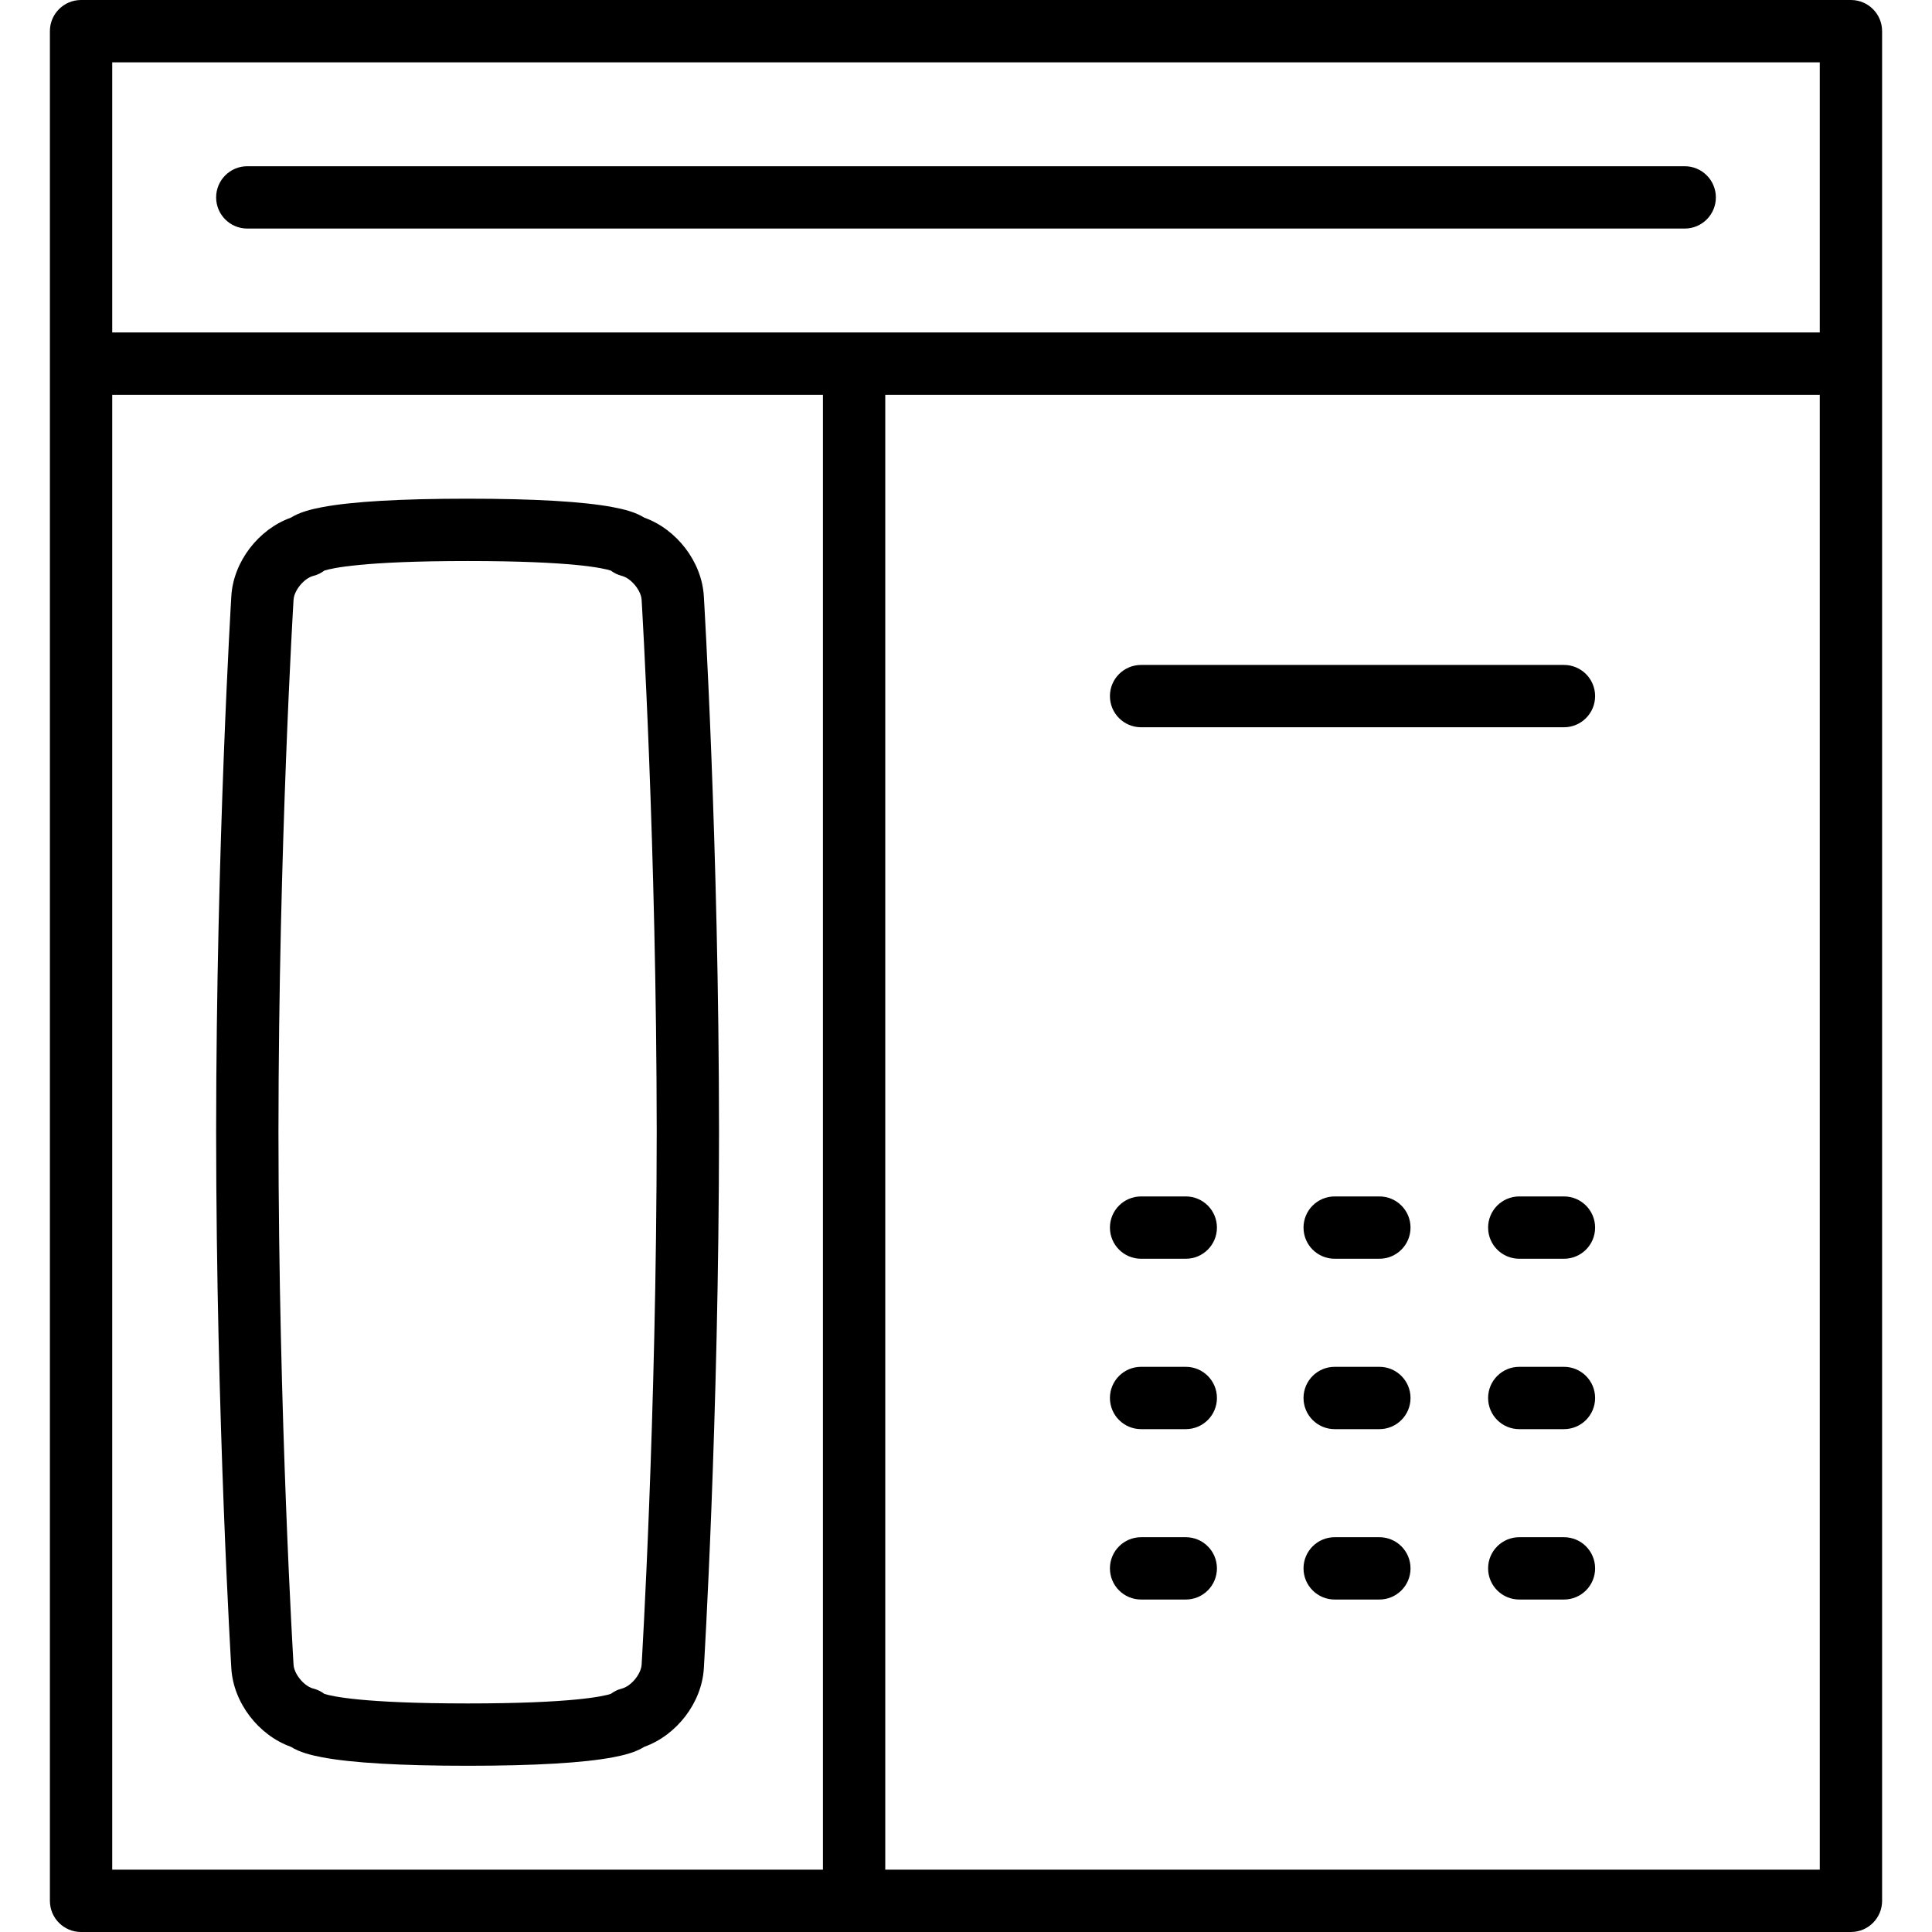 <?xml version="1.0" encoding="iso-8859-1"?>
<!-- Generator: Adobe Illustrator 17.1.0, SVG Export Plug-In . SVG Version: 6.00 Build 0)  -->
<!DOCTYPE svg PUBLIC "-//W3C//DTD SVG 1.1//EN" "http://www.w3.org/Graphics/SVG/1.1/DTD/svg11.dtd">
<svg version="1.1" id="Capa_1" xmlns="http://www.w3.org/2000/svg" xmlns:xlink="http://www.w3.org/1999/xlink" x="0px" y="0px"
	 viewBox="0 0 465 465" style="enable-background:new 0 0 465 465;" xml:space="preserve">
<g>
	<path d="M169.398,143.44c-0.506-8.256-6.535-16.056-14.318-18.845c-2.104-1.317-4.806-2.011-7.553-2.53
		c-7.152-1.352-18.924-2.037-34.988-2.037s-27.836,0.685-34.988,2.037c-2.748,0.519-5.448,1.213-7.553,2.53
		c-7.783,2.788-13.812,10.588-14.318,18.845c-0.036,0.59-3.619,59.791-3.66,129.074c0.041,69.274,3.624,128.475,3.66,129.065
		c0.507,8.257,6.536,16.057,14.319,18.844c2.105,1.317,4.806,2.011,7.553,2.53c7.152,1.352,18.924,2.037,34.988,2.037
		s27.835-0.685,34.988-2.037c2.747-0.519,5.448-1.213,7.553-2.53c7.783-2.788,13.813-10.588,14.318-18.845
		c0.036-0.59,3.619-59.791,3.66-129.074C173.017,203.23,169.434,144.03,169.398,143.44z M154.427,400.661
		c-0.14,2.283-2.541,5.185-4.757,5.75c-0.979,0.25-1.882,0.689-2.666,1.281c-1.751,0.564-9.192,2.298-34.465,2.298
		s-32.713-1.734-34.465-2.298c-0.784-0.592-1.687-1.032-2.666-1.281c-2.216-0.565-4.617-3.467-4.757-5.75
		c-0.036-0.586-3.59-59.357-3.631-128.147c0.041-68.798,3.596-127.571,3.631-128.156c0.14-2.283,2.542-5.185,4.758-5.75
		c0.979-0.25,1.882-0.69,2.665-1.281c1.751-0.564,9.192-2.298,34.465-2.298s32.713,1.734,34.465,2.298
		c0.784,0.591,1.686,1.032,2.665,1.281c2.216,0.565,4.617,3.467,4.757,5.75c0.036,0.585,3.59,59.358,3.631,128.147
		C158.017,341.304,154.462,400.075,154.427,400.661z"/>
	<path d="M274.641,175.039h101.775c4.143,0,7.5-3.358,7.5-7.5s-3.357-7.5-7.5-7.5H274.641c-4.143,0-7.5,3.358-7.5,7.5
		S270.498,175.039,274.641,175.039z"/>
	<path d="M285.395,369.98h-10.754c-4.143,0-7.5,3.358-7.5,7.5s3.357,7.5,7.5,7.5h10.754c4.143,0,7.5-3.358,7.5-7.5
		S289.537,369.98,285.395,369.98z"/>
	<path d="M376.416,369.98h-10.753c-4.143,0-7.5,3.358-7.5,7.5s3.357,7.5,7.5,7.5h10.753c4.143,0,7.5-3.358,7.5-7.5
		S380.559,369.98,376.416,369.98z"/>
	<path d="M331.99,369.98h-10.754c-4.143,0-7.5,3.358-7.5,7.5s3.357,7.5,7.5,7.5h10.754c4.143,0,7.5-3.358,7.5-7.5
		S336.132,369.98,331.99,369.98z"/>
	<path d="M274.641,343.971h10.754c4.143,0,7.5-3.358,7.5-7.5s-3.357-7.5-7.5-7.5h-10.754c-4.143,0-7.5,3.358-7.5,7.5
		S270.498,343.971,274.641,343.971z"/>
	<path d="M376.416,328.971h-10.753c-4.143,0-7.5,3.358-7.5,7.5s3.357,7.5,7.5,7.5h10.753c4.143,0,7.5-3.358,7.5-7.5
		S380.559,328.971,376.416,328.971z"/>
	<path d="M331.99,328.971h-10.754c-4.143,0-7.5,3.358-7.5,7.5s3.357,7.5,7.5,7.5h10.754c4.143,0,7.5-3.358,7.5-7.5
		S336.132,328.971,331.99,328.971z"/>
	<path d="M274.641,302.961h10.754c4.143,0,7.5-3.358,7.5-7.5s-3.357-7.5-7.5-7.5h-10.754c-4.143,0-7.5,3.358-7.5,7.5
		S270.498,302.961,274.641,302.961z"/>
	<path d="M376.416,287.961h-10.753c-4.143,0-7.5,3.358-7.5,7.5s3.357,7.5,7.5,7.5h10.753c4.143,0,7.5-3.358,7.5-7.5
		S380.559,287.961,376.416,287.961z"/>
	<path d="M331.99,287.961h-10.754c-4.143,0-7.5,3.358-7.5,7.5s3.357,7.5,7.5,7.5h10.754c4.143,0,7.5-3.358,7.5-7.5
		S336.132,287.961,331.99,287.961z"/>
	<path d="M445.49,0H19.51c-4.142,0-7.5,3.358-7.5,7.5v80.02V457.5c0,4.142,3.358,7.5,7.5,7.5H445.49c4.143,0,7.5-3.358,7.5-7.5
		V87.52V7.5C452.99,3.358,449.632,0,445.49,0z M27.01,15H437.99v65.02H27.01V15z M27.01,95.02h171.057V450H27.01V95.02z M437.99,450
		H213.068V95.02H437.99V450z"/>
	<path d="M412.98,47.51c0-4.142-3.357-7.5-7.5-7.5H59.52c-4.142,0-7.5,3.358-7.5,7.5s3.358,7.5,7.5,7.5H405.48
		C409.622,55.01,412.98,51.652,412.98,47.51z"/>
</g>
<g>
</g>
<g>
</g>
<g>
</g>
<g>
</g>
<g>
</g>
<g>
</g>
<g>
</g>
<g>
</g>
<g>
</g>
<g>
</g>
<g>
</g>
<g>
</g>
<g>
</g>
<g>
</g>
<g>
</g>
</svg>
